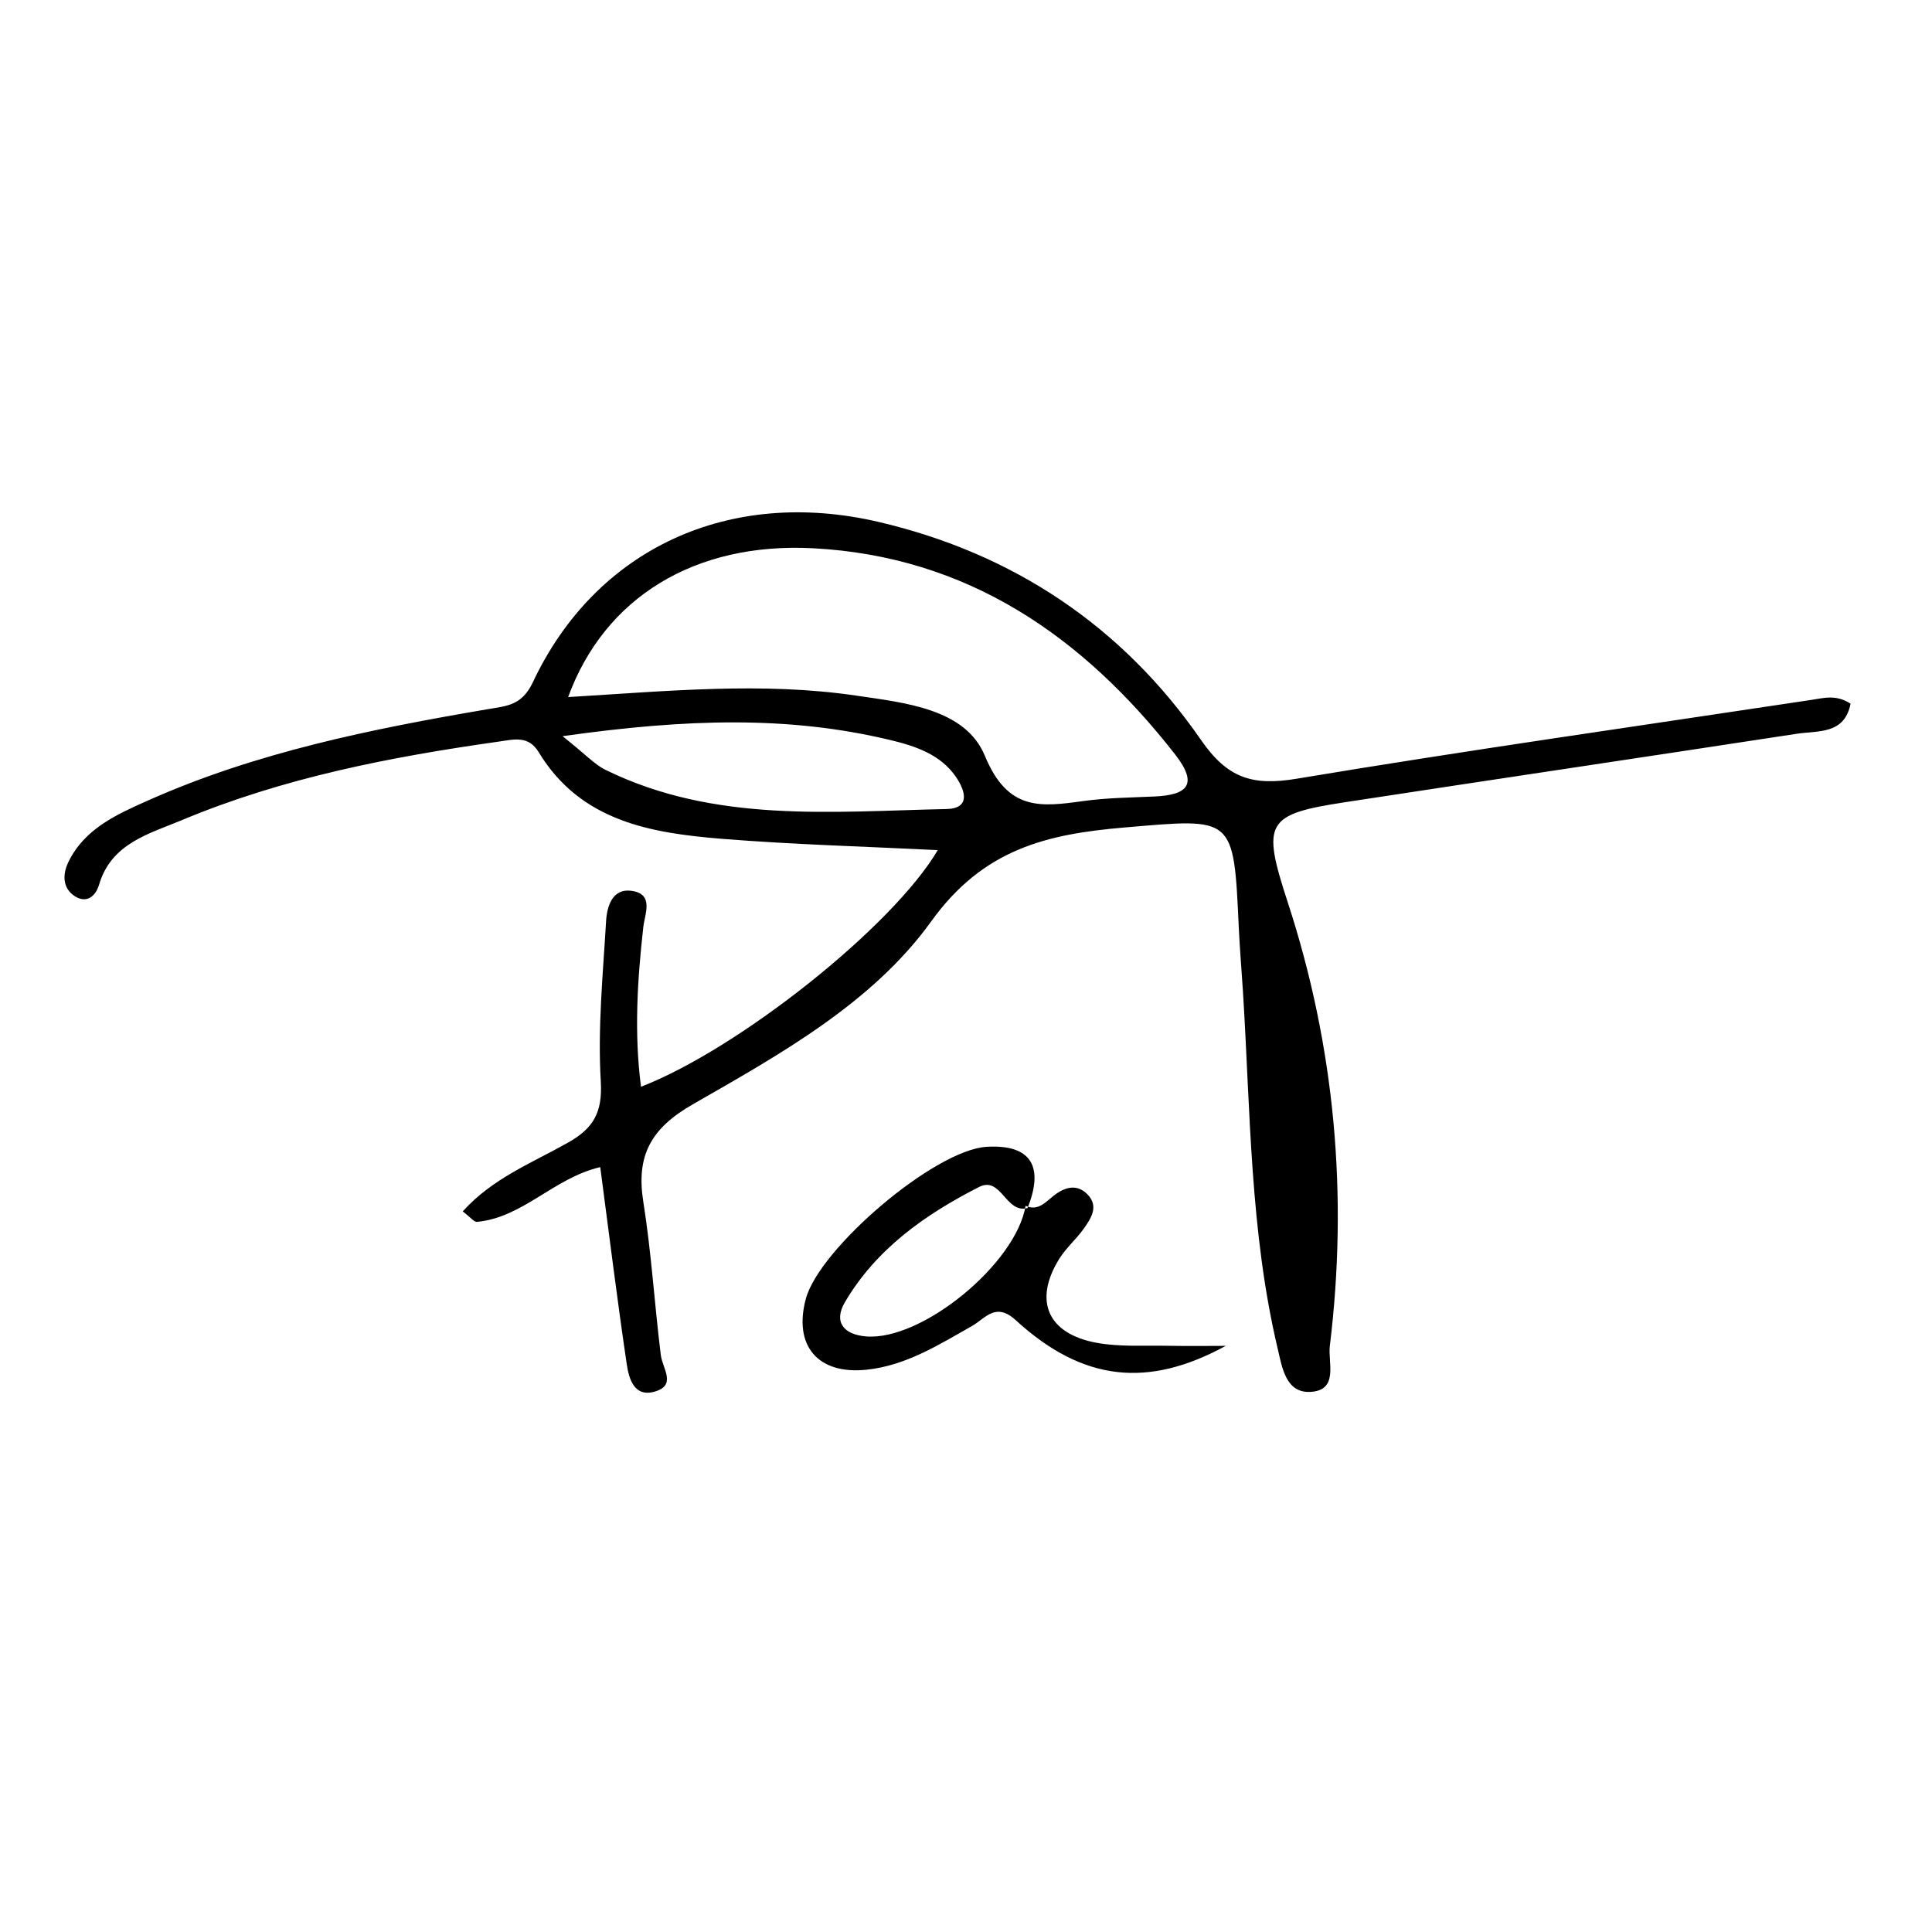 <?xml version="1.0" encoding="utf-8"?>
<!-- Generator: Adobe Illustrator 16.0.4, SVG Export Plug-In . SVG Version: 6.00 Build 0)  -->
<!DOCTYPE svg PUBLIC "-//W3C//DTD SVG 1.1//EN" "http://www.w3.org/Graphics/SVG/1.1/DTD/svg11.dtd">
<svg version="1.1" id="signature_xA0_Image_1_" xmlns="http://www.w3.org/2000/svg" xmlns:xlink="http://www.w3.org/1999/xlink"
	 x="0px" y="0px" width="149.981px" height="149.981px" viewBox="0 0 149.981 149.981" enable-background="new 0 0 149.981 149.981"
	 xml:space="preserve">
<g>
	<path fill-rule="evenodd" clip-rule="evenodd" d="M46.597,90.603c-3.609,0.843-6.004,3.921-9.57,4.25
		c-0.228,0.021-0.492-0.347-1.105-0.812c2.286-2.553,5.38-3.764,8.174-5.34c1.951-1.101,2.688-2.322,2.543-4.749
		c-0.246-4.129,0.167-8.302,0.412-12.451c0.067-1.15,0.496-2.559,1.984-2.346c1.757,0.252,1.021,1.776,0.904,2.817
		c-0.458,4.098-0.721,8.184-0.179,12.394c7.63-2.962,19.559-12.456,23.038-18.371c-5.696-0.285-11.235-0.431-16.75-0.877
		c-5.536-0.448-10.979-1.358-14.23-6.728c-0.794-1.312-1.917-0.988-3.079-0.823c-8.418,1.191-16.744,2.804-24.624,6.101
		c-2.524,1.057-5.476,1.79-6.423,5.006c-0.265,0.898-0.962,1.479-1.867,0.908c-0.995-0.628-0.973-1.72-0.514-2.667
		c1.259-2.596,3.776-3.704,6.186-4.777c8.422-3.752,17.389-5.556,26.415-7.092c1.464-0.249,2.607-0.288,3.455-2.087
		c4.886-10.38,15.254-15.149,26.843-12.441c10.47,2.448,18.943,8.122,25.034,16.939c2.051,2.968,4.005,3.563,7.396,2.998
		c13.285-2.216,26.625-4.102,39.943-6.117c0.981-0.148,1.961-0.448,3.075,0.291c-0.468,2.406-2.545,2.083-4.18,2.334
		c-11.673,1.789-23.354,3.522-35.028,5.307c-6.182,0.945-6.52,1.54-4.488,7.757c3.675,11.249,4.702,22.754,3.271,34.474
		c-0.154,1.264,0.729,3.476-1.566,3.554c-1.868,0.063-2.152-1.979-2.471-3.318c-2.167-9.123-2.123-18.477-2.706-27.764
		c-0.104-1.659-0.248-3.317-0.324-4.978c-0.399-8.71-0.374-8.478-8.847-7.76c-6.076,0.516-10.983,1.667-15.037,7.301
		c-4.55,6.323-11.714,10.304-18.5,14.192c-3.252,1.864-4.414,3.979-3.842,7.567c0.627,3.938,0.866,7.935,1.358,11.896
		c0.132,1.063,1.271,2.367-0.517,2.851c-1.565,0.425-1.964-1.04-2.126-2.136C47.925,100.98,47.315,96.037,46.597,90.603z
		 M44.105,54.114c7.775-0.469,15.091-1.187,22.377-0.112c3.808,0.561,8.465,1.023,9.974,4.673c1.782,4.312,4.338,3.967,7.663,3.508
		c1.809-0.249,3.651-0.268,5.481-0.35c2.541-0.113,3.476-0.895,1.622-3.269c-7.184-9.201-16.146-15.377-28.111-16.003
		C53.964,42.083,46.938,46.361,44.105,54.114z M43.672,57.149c1.829,1.455,2.495,2.204,3.328,2.612
		c8.45,4.15,17.515,3.239,26.47,3.044c1.943-0.043,1.43-1.486,0.738-2.496c-1.21-1.764-3.191-2.405-5.119-2.866
		C61.211,55.558,53.284,55.791,43.672,57.149z"/>
	<path fill-rule="evenodd" clip-rule="evenodd" d="M79.616,93.608c0.961,0.427,1.53-0.271,2.158-0.769
		c0.869-0.687,1.821-0.973,2.657-0.11c0.89,0.918,0.265,1.862-0.313,2.671c-0.576,0.807-1.36,1.476-1.881,2.312
		c-2.026,3.252-0.923,5.837,2.915,6.533c1.775,0.322,3.637,0.192,5.46,0.227c1.652,0.031,3.307,0.007,4.543,0.007
		c-5.988,3.264-11.052,2.814-16.302-1.993c-1.567-1.435-2.354-0.141-3.383,0.442c-2.603,1.476-5.157,3.09-8.214,3.404
		c-3.782,0.391-5.676-1.883-4.698-5.509c1.056-3.914,9.993-11.559,14.041-11.797c3.533-0.208,4.433,1.616,3.167,4.756
		c-1.697,0.452-2.04-2.514-3.762-1.637c-4.177,2.128-7.977,4.8-10.41,8.938c-0.904,1.539-0.104,2.518,1.636,2.662
		C71.553,104.106,78.87,98.112,79.616,93.608z"/>
</g>
<path fill-rule="evenodd" clip-rule="evenodd" fill="none" d="M44.105,54.114c2.833-7.753,9.859-12.031,19.006-11.552
	c11.966,0.626,20.928,6.802,28.111,16.003c1.854,2.375,0.919,3.156-1.622,3.269c-1.83,0.082-3.673,0.101-5.481,0.35
	c-3.325,0.459-5.881,0.804-7.663-3.508c-1.508-3.65-6.166-4.113-9.974-4.673C59.196,52.928,51.88,53.646,44.105,54.114z"/>
<path fill-rule="evenodd" clip-rule="evenodd" fill="none" d="M43.672,57.149c9.612-1.358,17.539-1.591,25.417,0.294
	c1.928,0.461,3.909,1.102,5.119,2.866c0.691,1.01,1.205,2.453-0.738,2.496C64.516,63,55.451,63.911,47,59.761
	C46.167,59.353,45.501,58.604,43.672,57.149z"/>
<path fill-rule="evenodd" clip-rule="evenodd" fill="none" d="M79.616,93.608c-0.746,4.504-8.062,10.498-12.385,10.138
	c-1.74-0.145-2.54-1.123-1.636-2.662c2.433-4.139,6.232-6.811,10.41-8.938c1.722-0.877,2.064,2.089,3.762,1.637
	C79.758,93.774,79.616,93.608,79.616,93.608z"/>
</svg>
